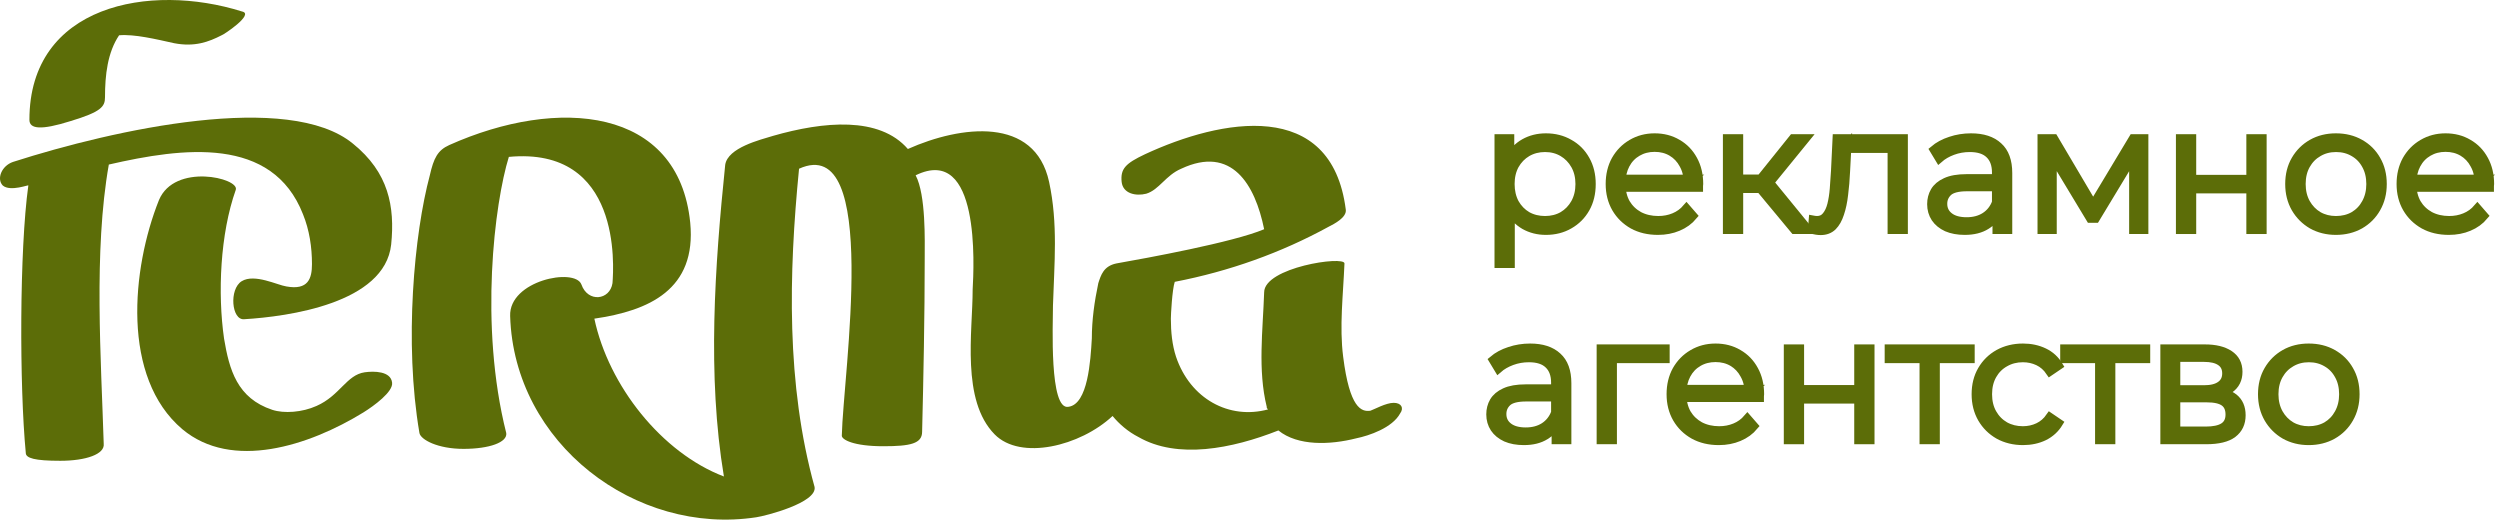 <svg width="255" height="53" viewBox="0 0 255 53" fill="none" xmlns="http://www.w3.org/2000/svg">
<path d="M142.157 41.089C141.364 41.089 140.175 41.76 139.779 41.894C138.854 42.028 137.664 41.626 137.003 36.394C136.607 33.308 137.003 30.088 137.136 26.869C137.136 26.064 128.943 27.271 128.943 29.82C128.811 33.711 128.282 37.735 129.207 41.492C129.207 41.626 129.207 41.626 129.339 41.76C125.375 42.833 121.41 40.687 119.957 36.394C119.56 35.186 119.428 33.845 119.428 32.503C119.428 32.101 119.56 29.552 119.825 28.747C125.375 27.674 130.661 25.795 135.55 23.112C136.078 22.844 137.4 22.173 137.268 21.368C135.814 9.965 124.582 12.111 116.785 15.734C114.803 16.673 114.275 17.209 114.407 18.551C114.539 19.758 115.86 20.027 116.918 19.758C118.239 19.356 118.9 17.88 120.485 17.209C125.639 14.795 128.018 18.819 128.943 23.381C125.771 24.722 116.918 26.332 113.878 26.869C112.557 27.137 112.292 28.076 112.028 28.881C111.632 30.759 111.367 32.637 111.367 34.516C111.235 36.796 110.971 41.223 108.989 41.492C107.007 41.894 107.403 33.04 107.403 31.162C107.535 26.869 107.932 22.844 107.007 18.551C105.553 11.843 98.021 12.782 92.603 15.197C89.696 11.843 84.013 12.38 78.86 13.855C77.538 14.258 74.235 15.063 73.971 16.807C72.913 27.137 72.121 38.272 73.838 48.602C67.496 46.187 62.078 39.345 60.624 32.503C66.174 31.698 71.063 29.552 70.403 22.71C69.213 10.904 56.924 9.831 45.824 14.795C44.634 15.331 44.238 16.136 43.842 17.88C42.256 23.783 41.199 34.918 42.784 44.175C42.917 44.845 44.634 45.785 47.277 45.785C49.92 45.785 51.77 45.114 51.638 44.175C48.863 33.174 50.449 20.697 51.902 16.002C63.399 14.929 62.606 27.137 62.474 28.881C62.21 30.625 59.963 30.893 59.303 29.015C58.642 27.271 51.902 28.613 52.035 32.235C52.431 45.248 64.853 54.639 77.142 52.761C78.067 52.627 83.353 51.285 83.088 49.675C80.181 39.211 80.446 27.942 81.503 17.209C89.828 13.453 85.996 38.138 85.864 44.443C85.864 44.845 87.053 45.516 90.092 45.516C92.867 45.516 94.056 45.248 94.056 44.041C94.189 38.674 94.321 32.235 94.321 26.332C94.321 24.588 94.453 19.892 93.396 17.88C100.003 14.66 99.342 27.137 99.21 29.552C99.21 33.845 98.021 40.821 101.457 44.309C104.099 46.992 110.178 45.516 113.482 42.431C114.142 43.236 115.067 44.041 116.125 44.577C120.089 46.858 125.639 45.785 130.396 43.906C132.378 45.516 135.682 45.382 138.325 44.711C139.646 44.443 142.025 43.638 142.818 42.162C143.214 41.626 142.95 41.089 142.157 41.089Z" fill="#5C6D08"/>
<path d="M39.994 39.029C39.861 37.841 38.134 37.841 37.203 37.973C35.343 38.237 34.679 40.349 32.288 41.405C30.826 42.065 28.966 42.197 27.77 41.801C24.183 40.613 23.386 37.709 22.854 34.54C22.19 29.92 22.456 23.847 24.05 19.358C24.448 18.17 17.805 16.586 16.211 20.414C13.421 27.411 12.358 38.501 18.602 43.782C23.651 48.006 31.49 45.498 37.071 42.065C38.134 41.405 40.127 39.953 39.994 39.029Z" fill="#5C6D08"/>
<path d="M7.182 12.356C10.318 11.413 10.71 10.874 10.71 9.931C10.71 7.641 10.971 5.35 12.147 3.599C13.715 3.464 15.937 4.003 17.766 4.407C19.857 4.811 21.294 4.272 22.601 3.599C22.732 3.599 25.999 1.443 24.692 1.173C15.284 -1.791 3 0.5 3 12.222C3 13.165 4.176 13.3 7.182 12.356Z" fill="#5C6D08"/>
<path d="M11.1 16.784C18.659 15.046 27.781 13.842 30.909 21.864C31.56 23.469 31.821 25.207 31.821 26.945C31.821 28.416 31.43 29.619 29.214 29.218C28.302 29.084 25.956 27.881 24.653 28.683C23.35 29.485 23.611 32.694 24.914 32.56C29.345 32.293 39.249 30.956 39.9 24.939C40.291 21.062 39.64 17.586 35.991 14.645C29.475 9.297 11.752 13.174 1.326 16.516C0.154 16.917 -0.368 18.254 0.284 18.923C1.066 19.591 3.021 18.789 2.89 18.923C1.978 25.474 1.978 39.379 2.63 46.198C2.63 46.733 3.542 47 6.148 47C8.754 47 10.709 46.331 10.579 45.262C10.318 36.705 9.536 25.608 11.1 16.784Z" fill="#5C6D08"/>
<mask id="path-5-outside-1_3_262" maskUnits="userSpaceOnUse" x="151" y="13" width="104" height="33" fill="black">
<rect fill="white" x="151" y="13" width="104" height="33"/>
<path d="M157.682 23.559C156.872 23.559 156.14 23.374 155.484 23.005C154.829 22.624 154.305 22.082 153.912 21.379C153.531 20.665 153.34 19.795 153.34 18.771C153.34 17.746 153.531 16.883 153.912 16.18C154.293 15.465 154.811 14.923 155.467 14.554C156.122 14.185 156.86 14 157.682 14C158.576 14 159.374 14.203 160.077 14.607C160.792 15.001 161.351 15.56 161.756 16.287C162.162 17.002 162.364 17.83 162.364 18.771C162.364 19.724 162.162 20.557 161.756 21.272C161.351 21.987 160.792 22.547 160.077 22.952C159.374 23.357 158.576 23.559 157.682 23.559ZM152.84 26.936V14.089H154.055V16.912L153.93 18.788L154.109 20.682V26.936H152.84ZM157.593 22.433C158.26 22.433 158.856 22.285 159.38 21.987C159.904 21.677 160.321 21.248 160.631 20.7C160.94 20.14 161.095 19.497 161.095 18.771C161.095 18.044 160.94 17.407 160.631 16.859C160.321 16.311 159.904 15.882 159.38 15.572C158.856 15.263 158.26 15.108 157.593 15.108C156.926 15.108 156.324 15.263 155.788 15.572C155.264 15.882 154.847 16.311 154.537 16.859C154.24 17.407 154.091 18.044 154.091 18.771C154.091 19.497 154.24 20.14 154.537 20.7C154.847 21.248 155.264 21.677 155.788 21.987C156.324 22.285 156.926 22.433 157.593 22.433Z"/>
<path d="M169.11 23.559C168.134 23.559 167.276 23.357 166.537 22.952C165.799 22.535 165.221 21.969 164.804 21.254C164.387 20.528 164.179 19.7 164.179 18.771C164.179 17.841 164.375 17.02 164.768 16.305C165.173 15.59 165.721 15.03 166.412 14.625C167.115 14.209 167.901 14 168.771 14C169.652 14 170.433 14.203 171.112 14.607C171.803 15.001 172.345 15.56 172.738 16.287C173.131 17.002 173.328 17.83 173.328 18.771C173.328 18.83 173.322 18.896 173.31 18.967C173.31 19.027 173.31 19.092 173.31 19.164H165.144V18.217H172.631L172.13 18.592C172.13 17.913 171.981 17.311 171.684 16.787C171.398 16.251 171.005 15.834 170.504 15.537C170.004 15.239 169.426 15.09 168.771 15.09C168.128 15.09 167.55 15.239 167.038 15.537C166.525 15.834 166.126 16.251 165.84 16.787C165.555 17.323 165.412 17.937 165.412 18.628V18.824C165.412 19.539 165.566 20.17 165.876 20.718C166.198 21.254 166.639 21.677 167.198 21.987C167.77 22.285 168.42 22.433 169.146 22.433C169.718 22.433 170.248 22.332 170.737 22.13C171.237 21.927 171.666 21.617 172.023 21.201L172.738 22.023C172.321 22.523 171.797 22.904 171.165 23.166C170.546 23.428 169.861 23.559 169.11 23.559Z"/>
<path d="M183.015 23.47L179.156 18.824L180.21 18.199L184.516 23.47H183.015ZM176.136 23.47V14.089H177.405V23.47H176.136ZM177.011 19.289V18.199H180.031V19.289H177.011ZM180.317 18.913L179.138 18.735L182.873 14.089H184.248L180.317 18.913Z"/>
<path d="M184.803 23.452L184.893 22.362C184.976 22.374 185.054 22.392 185.125 22.416C185.208 22.427 185.28 22.433 185.339 22.433C185.721 22.433 186.024 22.291 186.251 22.005C186.489 21.719 186.668 21.338 186.787 20.861C186.906 20.385 186.989 19.849 187.037 19.253C187.085 18.645 187.126 18.038 187.162 17.43L187.323 14.089H194.202V23.47H192.934V14.822L193.255 15.197H188.145L188.449 14.804L188.306 17.52C188.27 18.33 188.204 19.104 188.109 19.843C188.026 20.581 187.889 21.23 187.698 21.79C187.519 22.35 187.269 22.791 186.948 23.112C186.626 23.422 186.215 23.577 185.715 23.577C185.572 23.577 185.423 23.565 185.268 23.541C185.125 23.517 184.97 23.488 184.803 23.452Z"/>
<path d="M203.634 23.47V21.397L203.581 21.058V17.591C203.581 16.793 203.354 16.18 202.902 15.751C202.461 15.322 201.8 15.108 200.918 15.108C200.311 15.108 199.733 15.209 199.185 15.412C198.637 15.614 198.172 15.882 197.791 16.216L197.219 15.269C197.696 14.864 198.268 14.554 198.935 14.339C199.602 14.113 200.305 14 201.043 14C202.259 14 203.194 14.304 203.849 14.911C204.516 15.507 204.85 16.418 204.85 17.645V23.47H203.634ZM200.4 23.559C199.697 23.559 199.084 23.446 198.56 23.22C198.047 22.981 197.654 22.66 197.38 22.255C197.106 21.838 196.969 21.361 196.969 20.825C196.969 20.337 197.082 19.896 197.309 19.503C197.547 19.098 197.928 18.777 198.452 18.538C198.988 18.288 199.703 18.163 200.597 18.163H203.831V19.11H200.632C199.727 19.11 199.096 19.271 198.738 19.593C198.393 19.914 198.22 20.313 198.22 20.79C198.22 21.326 198.429 21.755 198.846 22.076C199.262 22.398 199.846 22.558 200.597 22.558C201.311 22.558 201.925 22.398 202.437 22.076C202.961 21.743 203.343 21.266 203.581 20.647L203.867 21.522C203.628 22.142 203.212 22.636 202.616 23.005C202.032 23.374 201.294 23.559 200.4 23.559Z"/>
<path d="M208.227 23.47V14.089H209.513L213.766 21.29H213.23L217.555 14.089H218.734V23.47H217.572V15.537L217.805 15.644L213.766 22.326H213.194L209.12 15.572L209.388 15.519V23.47H208.227Z"/>
<path d="M222.344 23.47V14.089H223.613V18.235H229.528V14.089H230.796V23.47H229.528V19.325H223.613V23.47H222.344Z"/>
<path d="M238.262 23.559C237.357 23.559 236.541 23.357 235.814 22.952C235.099 22.535 234.533 21.969 234.116 21.254C233.699 20.528 233.491 19.7 233.491 18.771C233.491 17.83 233.699 17.002 234.116 16.287C234.533 15.572 235.099 15.012 235.814 14.607C236.529 14.203 237.345 14 238.262 14C239.191 14 240.013 14.203 240.728 14.607C241.455 15.012 242.02 15.572 242.425 16.287C242.842 17.002 243.051 17.83 243.051 18.771C243.051 19.7 242.842 20.528 242.425 21.254C242.02 21.969 241.455 22.535 240.728 22.952C240.001 23.357 239.179 23.559 238.262 23.559ZM238.262 22.433C238.941 22.433 239.543 22.285 240.067 21.987C240.591 21.677 241.002 21.248 241.3 20.7C241.609 20.14 241.764 19.497 241.764 18.771C241.764 18.032 241.609 17.389 241.3 16.841C241.002 16.293 240.591 15.87 240.067 15.572C239.543 15.263 238.947 15.108 238.28 15.108C237.613 15.108 237.017 15.263 236.493 15.572C235.969 15.87 235.552 16.293 235.242 16.841C234.932 17.389 234.778 18.032 234.778 18.771C234.778 19.497 234.932 20.14 235.242 20.7C235.552 21.248 235.969 21.677 236.493 21.987C237.017 22.285 237.607 22.433 238.262 22.433Z"/>
<path d="M249.783 23.559C248.806 23.559 247.948 23.357 247.21 22.952C246.471 22.535 245.893 21.969 245.476 21.254C245.06 20.528 244.851 19.7 244.851 18.771C244.851 17.841 245.048 17.02 245.441 16.305C245.846 15.59 246.394 15.03 247.085 14.625C247.788 14.209 248.574 14 249.443 14C250.325 14 251.105 14.203 251.784 14.607C252.475 15.001 253.017 15.56 253.41 16.287C253.803 17.002 254 17.83 254 18.771C254 18.83 253.994 18.896 253.982 18.967C253.982 19.027 253.982 19.092 253.982 19.164H245.816V18.217H253.303L252.803 18.592C252.803 17.913 252.654 17.311 252.356 16.787C252.07 16.251 251.677 15.834 251.177 15.537C250.676 15.239 250.099 15.09 249.443 15.09C248.8 15.09 248.222 15.239 247.71 15.537C247.198 15.834 246.799 16.251 246.513 16.787C246.227 17.323 246.084 17.937 246.084 18.628V18.824C246.084 19.539 246.239 20.17 246.549 20.718C246.87 21.254 247.311 21.677 247.871 21.987C248.443 22.285 249.092 22.433 249.819 22.433C250.39 22.433 250.921 22.332 251.409 22.13C251.909 21.927 252.338 21.617 252.696 21.201L253.41 22.023C252.993 22.523 252.469 22.904 251.838 23.166C251.218 23.428 250.533 23.559 249.783 23.559Z"/>
<path d="M158.665 44.911V42.838L158.612 42.499V39.032C158.612 38.234 158.385 37.621 157.933 37.192C157.492 36.763 156.831 36.549 155.949 36.549C155.342 36.549 154.764 36.65 154.216 36.852C153.668 37.055 153.203 37.323 152.822 37.657L152.25 36.709C152.727 36.304 153.298 35.995 153.966 35.78C154.633 35.554 155.336 35.441 156.074 35.441C157.289 35.441 158.224 35.745 158.88 36.352C159.547 36.948 159.88 37.859 159.88 39.086V44.911H158.665ZM155.431 45C154.728 45 154.115 44.887 153.59 44.66C153.078 44.422 152.685 44.101 152.411 43.696C152.137 43.279 152 42.802 152 42.266C152 41.778 152.113 41.337 152.34 40.944C152.578 40.539 152.959 40.218 153.483 39.979C154.019 39.729 154.734 39.604 155.627 39.604H158.862V40.551H155.663C154.758 40.551 154.126 40.712 153.769 41.033C153.424 41.355 153.251 41.754 153.251 42.23C153.251 42.767 153.459 43.195 153.876 43.517C154.293 43.839 154.877 43.999 155.627 43.999C156.342 43.999 156.956 43.839 157.468 43.517C157.992 43.184 158.373 42.707 158.612 42.088L158.897 42.963C158.659 43.583 158.242 44.077 157.647 44.446C157.063 44.815 156.324 45 155.431 45Z"/>
<path d="M163.258 44.911V35.53H169.905V36.638H164.205L164.526 36.316V44.911H163.258Z"/>
<path d="M175.323 45C174.346 45 173.488 44.797 172.75 44.392C172.011 43.976 171.433 43.41 171.016 42.695C170.599 41.968 170.391 41.141 170.391 40.212C170.391 39.282 170.587 38.461 170.981 37.746C171.386 37.031 171.934 36.471 172.625 36.066C173.327 35.649 174.114 35.441 174.983 35.441C175.865 35.441 176.645 35.643 177.324 36.048C178.015 36.441 178.557 37.001 178.95 37.728C179.343 38.443 179.54 39.27 179.54 40.212C179.54 40.271 179.534 40.337 179.522 40.408C179.522 40.468 179.522 40.533 179.522 40.605H171.356V39.658H178.843L178.343 40.033C178.343 39.354 178.194 38.752 177.896 38.228C177.61 37.692 177.217 37.275 176.717 36.977C176.216 36.68 175.638 36.531 174.983 36.531C174.34 36.531 173.762 36.68 173.25 36.977C172.738 37.275 172.339 37.692 172.053 38.228C171.767 38.764 171.624 39.378 171.624 40.069V40.265C171.624 40.98 171.779 41.611 172.088 42.159C172.41 42.695 172.851 43.118 173.411 43.428C173.983 43.725 174.632 43.874 175.358 43.874C175.93 43.874 176.46 43.773 176.949 43.571C177.449 43.368 177.878 43.058 178.235 42.642L178.95 43.463C178.533 43.964 178.009 44.345 177.378 44.607C176.758 44.869 176.073 45 175.323 45Z"/>
<path d="M182.348 44.911V35.53H183.617V39.675H189.532V35.53H190.8V44.911H189.532V40.765H183.617V44.911H182.348Z"/>
<path d="M196.193 44.911V36.299L196.515 36.638H192.637V35.53H201.018V36.638H197.14L197.462 36.299V44.911H196.193Z"/>
<path d="M206.347 45C205.418 45 204.584 44.797 203.845 44.392C203.119 43.976 202.547 43.41 202.13 42.695C201.713 41.968 201.505 41.141 201.505 40.212C201.505 39.27 201.713 38.443 202.13 37.728C202.547 37.013 203.119 36.453 203.845 36.048C204.584 35.643 205.418 35.441 206.347 35.441C207.145 35.441 207.866 35.596 208.509 35.906C209.153 36.215 209.659 36.68 210.028 37.299L209.081 37.942C208.759 37.466 208.36 37.114 207.884 36.888C207.407 36.662 206.889 36.549 206.329 36.549C205.662 36.549 205.061 36.704 204.525 37.013C203.988 37.311 203.566 37.734 203.256 38.282C202.946 38.83 202.791 39.473 202.791 40.212C202.791 40.95 202.946 41.593 203.256 42.141C203.566 42.689 203.988 43.118 204.525 43.428C205.061 43.725 205.662 43.874 206.329 43.874C206.889 43.874 207.407 43.761 207.884 43.535C208.36 43.309 208.759 42.963 209.081 42.499L210.028 43.142C209.659 43.749 209.153 44.214 208.509 44.535C207.866 44.845 207.145 45 206.347 45Z"/>
<path d="M214.097 44.911V36.299L214.419 36.638H210.541V35.53H218.922V36.638H215.044L215.366 36.299V44.911H214.097Z"/>
<path d="M220.756 44.911V35.53H224.902C225.962 35.53 226.796 35.733 227.403 36.138C228.023 36.543 228.333 37.138 228.333 37.925C228.333 38.687 228.041 39.276 227.457 39.693C226.873 40.098 226.105 40.301 225.152 40.301L225.402 39.926C226.522 39.926 227.344 40.134 227.868 40.551C228.392 40.968 228.654 41.569 228.654 42.356C228.654 43.166 228.356 43.797 227.761 44.25C227.177 44.69 226.266 44.911 225.027 44.911H220.756ZM221.989 43.91H224.973C225.771 43.91 226.373 43.785 226.778 43.535C227.195 43.273 227.403 42.856 227.403 42.284C227.403 41.712 227.219 41.295 226.85 41.033C226.48 40.771 225.897 40.64 225.098 40.64H221.989V43.91ZM221.989 39.693H224.812C225.539 39.693 226.093 39.556 226.474 39.282C226.867 39.008 227.064 38.609 227.064 38.085C227.064 37.561 226.867 37.168 226.474 36.906C226.093 36.644 225.539 36.513 224.812 36.513H221.989V39.693Z"/>
<path d="M235.487 45C234.582 45 233.766 44.797 233.039 44.392C232.325 43.976 231.759 43.41 231.342 42.695C230.925 41.968 230.716 41.141 230.716 40.212C230.716 39.27 230.925 38.443 231.342 37.728C231.759 37.013 232.325 36.453 233.039 36.048C233.754 35.643 234.57 35.441 235.487 35.441C236.417 35.441 237.239 35.643 237.953 36.048C238.68 36.453 239.246 37.013 239.651 37.728C240.068 38.443 240.276 39.27 240.276 40.212C240.276 41.141 240.068 41.968 239.651 42.695C239.246 43.41 238.68 43.976 237.953 44.392C237.227 44.797 236.405 45 235.487 45ZM235.487 43.874C236.166 43.874 236.768 43.725 237.292 43.428C237.816 43.118 238.227 42.689 238.525 42.141C238.835 41.581 238.99 40.938 238.99 40.212C238.99 39.473 238.835 38.83 238.525 38.282C238.227 37.734 237.816 37.311 237.292 37.013C236.768 36.704 236.172 36.549 235.505 36.549C234.838 36.549 234.243 36.704 233.718 37.013C233.194 37.311 232.777 37.734 232.468 38.282C232.158 38.83 232.003 39.473 232.003 40.212C232.003 40.938 232.158 41.581 232.468 42.141C232.777 42.689 233.194 43.118 233.718 43.428C234.243 43.725 234.832 43.874 235.487 43.874Z"/>
</mask>
<path d="M157.682 23.559C156.872 23.559 156.14 23.374 155.484 23.005C154.829 22.624 154.305 22.082 153.912 21.379C153.531 20.665 153.34 19.795 153.34 18.771C153.34 17.746 153.531 16.883 153.912 16.18C154.293 15.465 154.811 14.923 155.467 14.554C156.122 14.185 156.86 14 157.682 14C158.576 14 159.374 14.203 160.077 14.607C160.792 15.001 161.351 15.56 161.756 16.287C162.162 17.002 162.364 17.83 162.364 18.771C162.364 19.724 162.162 20.557 161.756 21.272C161.351 21.987 160.792 22.547 160.077 22.952C159.374 23.357 158.576 23.559 157.682 23.559ZM152.84 26.936V14.089H154.055V16.912L153.93 18.788L154.109 20.682V26.936H152.84ZM157.593 22.433C158.26 22.433 158.856 22.285 159.38 21.987C159.904 21.677 160.321 21.248 160.631 20.7C160.94 20.14 161.095 19.497 161.095 18.771C161.095 18.044 160.94 17.407 160.631 16.859C160.321 16.311 159.904 15.882 159.38 15.572C158.856 15.263 158.26 15.108 157.593 15.108C156.926 15.108 156.324 15.263 155.788 15.572C155.264 15.882 154.847 16.311 154.537 16.859C154.24 17.407 154.091 18.044 154.091 18.771C154.091 19.497 154.24 20.14 154.537 20.7C154.847 21.248 155.264 21.677 155.788 21.987C156.324 22.285 156.926 22.433 157.593 22.433Z" fill="#5C6D08"/>
<path d="M169.11 23.559C168.134 23.559 167.276 23.357 166.537 22.952C165.799 22.535 165.221 21.969 164.804 21.254C164.387 20.528 164.179 19.7 164.179 18.771C164.179 17.841 164.375 17.02 164.768 16.305C165.173 15.59 165.721 15.03 166.412 14.625C167.115 14.209 167.901 14 168.771 14C169.652 14 170.433 14.203 171.112 14.607C171.803 15.001 172.345 15.56 172.738 16.287C173.131 17.002 173.328 17.83 173.328 18.771C173.328 18.83 173.322 18.896 173.31 18.967C173.31 19.027 173.31 19.092 173.31 19.164H165.144V18.217H172.631L172.13 18.592C172.13 17.913 171.981 17.311 171.684 16.787C171.398 16.251 171.005 15.834 170.504 15.537C170.004 15.239 169.426 15.09 168.771 15.09C168.128 15.09 167.55 15.239 167.038 15.537C166.525 15.834 166.126 16.251 165.84 16.787C165.555 17.323 165.412 17.937 165.412 18.628V18.824C165.412 19.539 165.566 20.17 165.876 20.718C166.198 21.254 166.639 21.677 167.198 21.987C167.77 22.285 168.42 22.433 169.146 22.433C169.718 22.433 170.248 22.332 170.737 22.13C171.237 21.927 171.666 21.617 172.023 21.201L172.738 22.023C172.321 22.523 171.797 22.904 171.165 23.166C170.546 23.428 169.861 23.559 169.11 23.559Z" fill="#5C6D08"/>
<path d="M183.015 23.47L179.156 18.824L180.21 18.199L184.516 23.47H183.015ZM176.136 23.47V14.089H177.405V23.47H176.136ZM177.011 19.289V18.199H180.031V19.289H177.011ZM180.317 18.913L179.138 18.735L182.873 14.089H184.248L180.317 18.913Z" fill="#5C6D08"/>
<path d="M184.803 23.452L184.893 22.362C184.976 22.374 185.054 22.392 185.125 22.416C185.208 22.427 185.28 22.433 185.339 22.433C185.721 22.433 186.024 22.291 186.251 22.005C186.489 21.719 186.668 21.338 186.787 20.861C186.906 20.385 186.989 19.849 187.037 19.253C187.085 18.645 187.126 18.038 187.162 17.43L187.323 14.089H194.202V23.47H192.934V14.822L193.255 15.197H188.145L188.449 14.804L188.306 17.52C188.27 18.33 188.204 19.104 188.109 19.843C188.026 20.581 187.889 21.23 187.698 21.79C187.519 22.35 187.269 22.791 186.948 23.112C186.626 23.422 186.215 23.577 185.715 23.577C185.572 23.577 185.423 23.565 185.268 23.541C185.125 23.517 184.97 23.488 184.803 23.452Z" fill="#5C6D08"/>
<path d="M203.634 23.47V21.397L203.581 21.058V17.591C203.581 16.793 203.354 16.18 202.902 15.751C202.461 15.322 201.8 15.108 200.918 15.108C200.311 15.108 199.733 15.209 199.185 15.412C198.637 15.614 198.172 15.882 197.791 16.216L197.219 15.269C197.696 14.864 198.268 14.554 198.935 14.339C199.602 14.113 200.305 14 201.043 14C202.259 14 203.194 14.304 203.849 14.911C204.516 15.507 204.85 16.418 204.85 17.645V23.47H203.634ZM200.4 23.559C199.697 23.559 199.084 23.446 198.56 23.22C198.047 22.981 197.654 22.66 197.38 22.255C197.106 21.838 196.969 21.361 196.969 20.825C196.969 20.337 197.082 19.896 197.309 19.503C197.547 19.098 197.928 18.777 198.452 18.538C198.988 18.288 199.703 18.163 200.597 18.163H203.831V19.11H200.632C199.727 19.11 199.096 19.271 198.738 19.593C198.393 19.914 198.22 20.313 198.22 20.79C198.22 21.326 198.429 21.755 198.846 22.076C199.262 22.398 199.846 22.558 200.597 22.558C201.311 22.558 201.925 22.398 202.437 22.076C202.961 21.743 203.343 21.266 203.581 20.647L203.867 21.522C203.628 22.142 203.212 22.636 202.616 23.005C202.032 23.374 201.294 23.559 200.4 23.559Z" fill="#5C6D08"/>
<path d="M208.227 23.47V14.089H209.513L213.766 21.29H213.23L217.555 14.089H218.734V23.47H217.572V15.537L217.805 15.644L213.766 22.326H213.194L209.12 15.572L209.388 15.519V23.47H208.227Z" fill="#5C6D08"/>
<path d="M222.344 23.47V14.089H223.613V18.235H229.528V14.089H230.796V23.47H229.528V19.325H223.613V23.47H222.344Z" fill="#5C6D08"/>
<path d="M238.262 23.559C237.357 23.559 236.541 23.357 235.814 22.952C235.099 22.535 234.533 21.969 234.116 21.254C233.699 20.528 233.491 19.7 233.491 18.771C233.491 17.83 233.699 17.002 234.116 16.287C234.533 15.572 235.099 15.012 235.814 14.607C236.529 14.203 237.345 14 238.262 14C239.191 14 240.013 14.203 240.728 14.607C241.455 15.012 242.02 15.572 242.425 16.287C242.842 17.002 243.051 17.83 243.051 18.771C243.051 19.7 242.842 20.528 242.425 21.254C242.02 21.969 241.455 22.535 240.728 22.952C240.001 23.357 239.179 23.559 238.262 23.559ZM238.262 22.433C238.941 22.433 239.543 22.285 240.067 21.987C240.591 21.677 241.002 21.248 241.3 20.7C241.609 20.14 241.764 19.497 241.764 18.771C241.764 18.032 241.609 17.389 241.3 16.841C241.002 16.293 240.591 15.87 240.067 15.572C239.543 15.263 238.947 15.108 238.28 15.108C237.613 15.108 237.017 15.263 236.493 15.572C235.969 15.87 235.552 16.293 235.242 16.841C234.932 17.389 234.778 18.032 234.778 18.771C234.778 19.497 234.932 20.14 235.242 20.7C235.552 21.248 235.969 21.677 236.493 21.987C237.017 22.285 237.607 22.433 238.262 22.433Z" fill="#5C6D08"/>
<path d="M249.783 23.559C248.806 23.559 247.948 23.357 247.21 22.952C246.471 22.535 245.893 21.969 245.476 21.254C245.06 20.528 244.851 19.7 244.851 18.771C244.851 17.841 245.048 17.02 245.441 16.305C245.846 15.59 246.394 15.03 247.085 14.625C247.788 14.209 248.574 14 249.443 14C250.325 14 251.105 14.203 251.784 14.607C252.475 15.001 253.017 15.56 253.41 16.287C253.803 17.002 254 17.83 254 18.771C254 18.83 253.994 18.896 253.982 18.967C253.982 19.027 253.982 19.092 253.982 19.164H245.816V18.217H253.303L252.803 18.592C252.803 17.913 252.654 17.311 252.356 16.787C252.07 16.251 251.677 15.834 251.177 15.537C250.676 15.239 250.099 15.09 249.443 15.09C248.8 15.09 248.222 15.239 247.71 15.537C247.198 15.834 246.799 16.251 246.513 16.787C246.227 17.323 246.084 17.937 246.084 18.628V18.824C246.084 19.539 246.239 20.17 246.549 20.718C246.87 21.254 247.311 21.677 247.871 21.987C248.443 22.285 249.092 22.433 249.819 22.433C250.39 22.433 250.921 22.332 251.409 22.13C251.909 21.927 252.338 21.617 252.696 21.201L253.41 22.023C252.993 22.523 252.469 22.904 251.838 23.166C251.218 23.428 250.533 23.559 249.783 23.559Z" fill="#5C6D08"/>
<path d="M158.665 44.911V42.838L158.612 42.499V39.032C158.612 38.234 158.385 37.621 157.933 37.192C157.492 36.763 156.831 36.549 155.949 36.549C155.342 36.549 154.764 36.65 154.216 36.852C153.668 37.055 153.203 37.323 152.822 37.657L152.25 36.709C152.727 36.304 153.298 35.995 153.966 35.78C154.633 35.554 155.336 35.441 156.074 35.441C157.289 35.441 158.224 35.745 158.88 36.352C159.547 36.948 159.88 37.859 159.88 39.086V44.911H158.665ZM155.431 45C154.728 45 154.115 44.887 153.59 44.66C153.078 44.422 152.685 44.101 152.411 43.696C152.137 43.279 152 42.802 152 42.266C152 41.778 152.113 41.337 152.34 40.944C152.578 40.539 152.959 40.218 153.483 39.979C154.019 39.729 154.734 39.604 155.627 39.604H158.862V40.551H155.663C154.758 40.551 154.126 40.712 153.769 41.033C153.424 41.355 153.251 41.754 153.251 42.23C153.251 42.767 153.459 43.195 153.876 43.517C154.293 43.839 154.877 43.999 155.627 43.999C156.342 43.999 156.956 43.839 157.468 43.517C157.992 43.184 158.373 42.707 158.612 42.088L158.897 42.963C158.659 43.583 158.242 44.077 157.647 44.446C157.063 44.815 156.324 45 155.431 45Z" fill="#5C6D08"/>
<path d="M163.258 44.911V35.53H169.905V36.638H164.205L164.526 36.316V44.911H163.258Z" fill="#5C6D08"/>
<path d="M175.323 45C174.346 45 173.488 44.797 172.75 44.392C172.011 43.976 171.433 43.41 171.016 42.695C170.599 41.968 170.391 41.141 170.391 40.212C170.391 39.282 170.587 38.461 170.981 37.746C171.386 37.031 171.934 36.471 172.625 36.066C173.327 35.649 174.114 35.441 174.983 35.441C175.865 35.441 176.645 35.643 177.324 36.048C178.015 36.441 178.557 37.001 178.95 37.728C179.343 38.443 179.54 39.27 179.54 40.212C179.54 40.271 179.534 40.337 179.522 40.408C179.522 40.468 179.522 40.533 179.522 40.605H171.356V39.658H178.843L178.343 40.033C178.343 39.354 178.194 38.752 177.896 38.228C177.61 37.692 177.217 37.275 176.717 36.977C176.216 36.68 175.638 36.531 174.983 36.531C174.34 36.531 173.762 36.68 173.25 36.977C172.738 37.275 172.339 37.692 172.053 38.228C171.767 38.764 171.624 39.378 171.624 40.069V40.265C171.624 40.98 171.779 41.611 172.088 42.159C172.41 42.695 172.851 43.118 173.411 43.428C173.983 43.725 174.632 43.874 175.358 43.874C175.93 43.874 176.46 43.773 176.949 43.571C177.449 43.368 177.878 43.058 178.235 42.642L178.95 43.463C178.533 43.964 178.009 44.345 177.378 44.607C176.758 44.869 176.073 45 175.323 45Z" fill="#5C6D08"/>
<path d="M182.348 44.911V35.53H183.617V39.675H189.532V35.53H190.8V44.911H189.532V40.765H183.617V44.911H182.348Z" fill="#5C6D08"/>
<path d="M196.193 44.911V36.299L196.515 36.638H192.637V35.53H201.018V36.638H197.14L197.462 36.299V44.911H196.193Z" fill="#5C6D08"/>
<path d="M206.347 45C205.418 45 204.584 44.797 203.845 44.392C203.119 43.976 202.547 43.41 202.13 42.695C201.713 41.968 201.505 41.141 201.505 40.212C201.505 39.27 201.713 38.443 202.13 37.728C202.547 37.013 203.119 36.453 203.845 36.048C204.584 35.643 205.418 35.441 206.347 35.441C207.145 35.441 207.866 35.596 208.509 35.906C209.153 36.215 209.659 36.68 210.028 37.299L209.081 37.942C208.759 37.466 208.36 37.114 207.884 36.888C207.407 36.662 206.889 36.549 206.329 36.549C205.662 36.549 205.061 36.704 204.525 37.013C203.988 37.311 203.566 37.734 203.256 38.282C202.946 38.83 202.791 39.473 202.791 40.212C202.791 40.95 202.946 41.593 203.256 42.141C203.566 42.689 203.988 43.118 204.525 43.428C205.061 43.725 205.662 43.874 206.329 43.874C206.889 43.874 207.407 43.761 207.884 43.535C208.36 43.309 208.759 42.963 209.081 42.499L210.028 43.142C209.659 43.749 209.153 44.214 208.509 44.535C207.866 44.845 207.145 45 206.347 45Z" fill="#5C6D08"/>
<path d="M214.097 44.911V36.299L214.419 36.638H210.541V35.53H218.922V36.638H215.044L215.366 36.299V44.911H214.097Z" fill="#5C6D08"/>
<path d="M220.756 44.911V35.53H224.902C225.962 35.53 226.796 35.733 227.403 36.138C228.023 36.543 228.333 37.138 228.333 37.925C228.333 38.687 228.041 39.276 227.457 39.693C226.873 40.098 226.105 40.301 225.152 40.301L225.402 39.926C226.522 39.926 227.344 40.134 227.868 40.551C228.392 40.968 228.654 41.569 228.654 42.356C228.654 43.166 228.356 43.797 227.761 44.25C227.177 44.69 226.266 44.911 225.027 44.911H220.756ZM221.989 43.91H224.973C225.771 43.91 226.373 43.785 226.778 43.535C227.195 43.273 227.403 42.856 227.403 42.284C227.403 41.712 227.219 41.295 226.85 41.033C226.48 40.771 225.897 40.64 225.098 40.64H221.989V43.91ZM221.989 39.693H224.812C225.539 39.693 226.093 39.556 226.474 39.282C226.867 39.008 227.064 38.609 227.064 38.085C227.064 37.561 226.867 37.168 226.474 36.906C226.093 36.644 225.539 36.513 224.812 36.513H221.989V39.693Z" fill="#5C6D08"/>
<path d="M235.487 45C234.582 45 233.766 44.797 233.039 44.392C232.325 43.976 231.759 43.41 231.342 42.695C230.925 41.968 230.716 41.141 230.716 40.212C230.716 39.27 230.925 38.443 231.342 37.728C231.759 37.013 232.325 36.453 233.039 36.048C233.754 35.643 234.57 35.441 235.487 35.441C236.417 35.441 237.239 35.643 237.953 36.048C238.68 36.453 239.246 37.013 239.651 37.728C240.068 38.443 240.276 39.27 240.276 40.212C240.276 41.141 240.068 41.968 239.651 42.695C239.246 43.41 238.68 43.976 237.953 44.392C237.227 44.797 236.405 45 235.487 45ZM235.487 43.874C236.166 43.874 236.768 43.725 237.292 43.428C237.816 43.118 238.227 42.689 238.525 42.141C238.835 41.581 238.99 40.938 238.99 40.212C238.99 39.473 238.835 38.83 238.525 38.282C238.227 37.734 237.816 37.311 237.292 37.013C236.768 36.704 236.172 36.549 235.505 36.549C234.838 36.549 234.243 36.704 233.718 37.013C233.194 37.311 232.777 37.734 232.468 38.282C232.158 38.83 232.003 39.473 232.003 40.212C232.003 40.938 232.158 41.581 232.468 42.141C232.777 42.689 233.194 43.118 233.718 43.428C234.243 43.725 234.832 43.874 235.487 43.874Z" fill="#5C6D08"/>
<path d="M157.682 23.559C156.872 23.559 156.14 23.374 155.484 23.005C154.829 22.624 154.305 22.082 153.912 21.379C153.531 20.665 153.34 19.795 153.34 18.771C153.34 17.746 153.531 16.883 153.912 16.18C154.293 15.465 154.811 14.923 155.467 14.554C156.122 14.185 156.86 14 157.682 14C158.576 14 159.374 14.203 160.077 14.607C160.792 15.001 161.351 15.56 161.756 16.287C162.162 17.002 162.364 17.83 162.364 18.771C162.364 19.724 162.162 20.557 161.756 21.272C161.351 21.987 160.792 22.547 160.077 22.952C159.374 23.357 158.576 23.559 157.682 23.559ZM152.84 26.936V14.089H154.055V16.912L153.93 18.788L154.109 20.682V26.936H152.84ZM157.593 22.433C158.26 22.433 158.856 22.285 159.38 21.987C159.904 21.677 160.321 21.248 160.631 20.7C160.94 20.14 161.095 19.497 161.095 18.771C161.095 18.044 160.94 17.407 160.631 16.859C160.321 16.311 159.904 15.882 159.38 15.572C158.856 15.263 158.26 15.108 157.593 15.108C156.926 15.108 156.324 15.263 155.788 15.572C155.264 15.882 154.847 16.311 154.537 16.859C154.24 17.407 154.091 18.044 154.091 18.771C154.091 19.497 154.24 20.14 154.537 20.7C154.847 21.248 155.264 21.677 155.788 21.987C156.324 22.285 156.926 22.433 157.593 22.433Z" stroke="#5C6D08" stroke-width="0.8" mask="url(#path-5-outside-1_3_262)"/>
<path d="M169.11 23.559C168.134 23.559 167.276 23.357 166.537 22.952C165.799 22.535 165.221 21.969 164.804 21.254C164.387 20.528 164.179 19.7 164.179 18.771C164.179 17.841 164.375 17.02 164.768 16.305C165.173 15.59 165.721 15.03 166.412 14.625C167.115 14.209 167.901 14 168.771 14C169.652 14 170.433 14.203 171.112 14.607C171.803 15.001 172.345 15.56 172.738 16.287C173.131 17.002 173.328 17.83 173.328 18.771C173.328 18.83 173.322 18.896 173.31 18.967C173.31 19.027 173.31 19.092 173.31 19.164H165.144V18.217H172.631L172.13 18.592C172.13 17.913 171.981 17.311 171.684 16.787C171.398 16.251 171.005 15.834 170.504 15.537C170.004 15.239 169.426 15.09 168.771 15.09C168.128 15.09 167.55 15.239 167.038 15.537C166.525 15.834 166.126 16.251 165.84 16.787C165.555 17.323 165.412 17.937 165.412 18.628V18.824C165.412 19.539 165.566 20.17 165.876 20.718C166.198 21.254 166.639 21.677 167.198 21.987C167.77 22.285 168.42 22.433 169.146 22.433C169.718 22.433 170.248 22.332 170.737 22.13C171.237 21.927 171.666 21.617 172.023 21.201L172.738 22.023C172.321 22.523 171.797 22.904 171.165 23.166C170.546 23.428 169.861 23.559 169.11 23.559Z" stroke="#5C6D08" stroke-width="0.8" mask="url(#path-5-outside-1_3_262)"/>
<path d="M183.015 23.47L179.156 18.824L180.21 18.199L184.516 23.47H183.015ZM176.136 23.47V14.089H177.405V23.47H176.136ZM177.011 19.289V18.199H180.031V19.289H177.011ZM180.317 18.913L179.138 18.735L182.873 14.089H184.248L180.317 18.913Z" stroke="#5C6D08" stroke-width="0.8" mask="url(#path-5-outside-1_3_262)"/>
<path d="M184.803 23.452L184.893 22.362C184.976 22.374 185.054 22.392 185.125 22.416C185.208 22.427 185.28 22.433 185.339 22.433C185.721 22.433 186.024 22.291 186.251 22.005C186.489 21.719 186.668 21.338 186.787 20.861C186.906 20.385 186.989 19.849 187.037 19.253C187.085 18.645 187.126 18.038 187.162 17.43L187.323 14.089H194.202V23.47H192.934V14.822L193.255 15.197H188.145L188.449 14.804L188.306 17.52C188.27 18.33 188.204 19.104 188.109 19.843C188.026 20.581 187.889 21.23 187.698 21.79C187.519 22.35 187.269 22.791 186.948 23.112C186.626 23.422 186.215 23.577 185.715 23.577C185.572 23.577 185.423 23.565 185.268 23.541C185.125 23.517 184.97 23.488 184.803 23.452Z" stroke="#5C6D08" stroke-width="0.8" mask="url(#path-5-outside-1_3_262)"/>
<path d="M203.634 23.47V21.397L203.581 21.058V17.591C203.581 16.793 203.354 16.18 202.902 15.751C202.461 15.322 201.8 15.108 200.918 15.108C200.311 15.108 199.733 15.209 199.185 15.412C198.637 15.614 198.172 15.882 197.791 16.216L197.219 15.269C197.696 14.864 198.268 14.554 198.935 14.339C199.602 14.113 200.305 14 201.043 14C202.259 14 203.194 14.304 203.849 14.911C204.516 15.507 204.85 16.418 204.85 17.645V23.47H203.634ZM200.4 23.559C199.697 23.559 199.084 23.446 198.56 23.22C198.047 22.981 197.654 22.66 197.38 22.255C197.106 21.838 196.969 21.361 196.969 20.825C196.969 20.337 197.082 19.896 197.309 19.503C197.547 19.098 197.928 18.777 198.452 18.538C198.988 18.288 199.703 18.163 200.597 18.163H203.831V19.11H200.632C199.727 19.11 199.096 19.271 198.738 19.593C198.393 19.914 198.22 20.313 198.22 20.79C198.22 21.326 198.429 21.755 198.846 22.076C199.262 22.398 199.846 22.558 200.597 22.558C201.311 22.558 201.925 22.398 202.437 22.076C202.961 21.743 203.343 21.266 203.581 20.647L203.867 21.522C203.628 22.142 203.212 22.636 202.616 23.005C202.032 23.374 201.294 23.559 200.4 23.559Z" stroke="#5C6D08" stroke-width="0.8" mask="url(#path-5-outside-1_3_262)"/>
<path d="M208.227 23.47V14.089H209.513L213.766 21.29H213.23L217.555 14.089H218.734V23.47H217.572V15.537L217.805 15.644L213.766 22.326H213.194L209.12 15.572L209.388 15.519V23.47H208.227Z" stroke="#5C6D08" stroke-width="0.8" mask="url(#path-5-outside-1_3_262)"/>
<path d="M222.344 23.47V14.089H223.613V18.235H229.528V14.089H230.796V23.47H229.528V19.325H223.613V23.47H222.344Z" stroke="#5C6D08" stroke-width="0.8" mask="url(#path-5-outside-1_3_262)"/>
<path d="M238.262 23.559C237.357 23.559 236.541 23.357 235.814 22.952C235.099 22.535 234.533 21.969 234.116 21.254C233.699 20.528 233.491 19.7 233.491 18.771C233.491 17.83 233.699 17.002 234.116 16.287C234.533 15.572 235.099 15.012 235.814 14.607C236.529 14.203 237.345 14 238.262 14C239.191 14 240.013 14.203 240.728 14.607C241.455 15.012 242.02 15.572 242.425 16.287C242.842 17.002 243.051 17.83 243.051 18.771C243.051 19.7 242.842 20.528 242.425 21.254C242.02 21.969 241.455 22.535 240.728 22.952C240.001 23.357 239.179 23.559 238.262 23.559ZM238.262 22.433C238.941 22.433 239.543 22.285 240.067 21.987C240.591 21.677 241.002 21.248 241.3 20.7C241.609 20.14 241.764 19.497 241.764 18.771C241.764 18.032 241.609 17.389 241.3 16.841C241.002 16.293 240.591 15.87 240.067 15.572C239.543 15.263 238.947 15.108 238.28 15.108C237.613 15.108 237.017 15.263 236.493 15.572C235.969 15.87 235.552 16.293 235.242 16.841C234.932 17.389 234.778 18.032 234.778 18.771C234.778 19.497 234.932 20.14 235.242 20.7C235.552 21.248 235.969 21.677 236.493 21.987C237.017 22.285 237.607 22.433 238.262 22.433Z" stroke="#5C6D08" stroke-width="0.8" mask="url(#path-5-outside-1_3_262)"/>
<path d="M249.783 23.559C248.806 23.559 247.948 23.357 247.21 22.952C246.471 22.535 245.893 21.969 245.476 21.254C245.06 20.528 244.851 19.7 244.851 18.771C244.851 17.841 245.048 17.02 245.441 16.305C245.846 15.59 246.394 15.03 247.085 14.625C247.788 14.209 248.574 14 249.443 14C250.325 14 251.105 14.203 251.784 14.607C252.475 15.001 253.017 15.56 253.41 16.287C253.803 17.002 254 17.83 254 18.771C254 18.83 253.994 18.896 253.982 18.967C253.982 19.027 253.982 19.092 253.982 19.164H245.816V18.217H253.303L252.803 18.592C252.803 17.913 252.654 17.311 252.356 16.787C252.07 16.251 251.677 15.834 251.177 15.537C250.676 15.239 250.099 15.09 249.443 15.09C248.8 15.09 248.222 15.239 247.71 15.537C247.198 15.834 246.799 16.251 246.513 16.787C246.227 17.323 246.084 17.937 246.084 18.628V18.824C246.084 19.539 246.239 20.17 246.549 20.718C246.87 21.254 247.311 21.677 247.871 21.987C248.443 22.285 249.092 22.433 249.819 22.433C250.39 22.433 250.921 22.332 251.409 22.13C251.909 21.927 252.338 21.617 252.696 21.201L253.41 22.023C252.993 22.523 252.469 22.904 251.838 23.166C251.218 23.428 250.533 23.559 249.783 23.559Z" stroke="#5C6D08" stroke-width="0.8" mask="url(#path-5-outside-1_3_262)"/>
<path d="M158.665 44.911V42.838L158.612 42.499V39.032C158.612 38.234 158.385 37.621 157.933 37.192C157.492 36.763 156.831 36.549 155.949 36.549C155.342 36.549 154.764 36.65 154.216 36.852C153.668 37.055 153.203 37.323 152.822 37.657L152.25 36.709C152.727 36.304 153.298 35.995 153.966 35.78C154.633 35.554 155.336 35.441 156.074 35.441C157.289 35.441 158.224 35.745 158.88 36.352C159.547 36.948 159.88 37.859 159.88 39.086V44.911H158.665ZM155.431 45C154.728 45 154.115 44.887 153.59 44.66C153.078 44.422 152.685 44.101 152.411 43.696C152.137 43.279 152 42.802 152 42.266C152 41.778 152.113 41.337 152.34 40.944C152.578 40.539 152.959 40.218 153.483 39.979C154.019 39.729 154.734 39.604 155.627 39.604H158.862V40.551H155.663C154.758 40.551 154.126 40.712 153.769 41.033C153.424 41.355 153.251 41.754 153.251 42.23C153.251 42.767 153.459 43.195 153.876 43.517C154.293 43.839 154.877 43.999 155.627 43.999C156.342 43.999 156.956 43.839 157.468 43.517C157.992 43.184 158.373 42.707 158.612 42.088L158.897 42.963C158.659 43.583 158.242 44.077 157.647 44.446C157.063 44.815 156.324 45 155.431 45Z" stroke="#5C6D08" stroke-width="0.8" mask="url(#path-5-outside-1_3_262)"/>
<path d="M163.258 44.911V35.53H169.905V36.638H164.205L164.526 36.316V44.911H163.258Z" stroke="#5C6D08" stroke-width="0.8" mask="url(#path-5-outside-1_3_262)"/>
<path d="M175.323 45C174.346 45 173.488 44.797 172.75 44.392C172.011 43.976 171.433 43.41 171.016 42.695C170.599 41.968 170.391 41.141 170.391 40.212C170.391 39.282 170.587 38.461 170.981 37.746C171.386 37.031 171.934 36.471 172.625 36.066C173.327 35.649 174.114 35.441 174.983 35.441C175.865 35.441 176.645 35.643 177.324 36.048C178.015 36.441 178.557 37.001 178.95 37.728C179.343 38.443 179.54 39.27 179.54 40.212C179.54 40.271 179.534 40.337 179.522 40.408C179.522 40.468 179.522 40.533 179.522 40.605H171.356V39.658H178.843L178.343 40.033C178.343 39.354 178.194 38.752 177.896 38.228C177.61 37.692 177.217 37.275 176.717 36.977C176.216 36.68 175.638 36.531 174.983 36.531C174.34 36.531 173.762 36.68 173.25 36.977C172.738 37.275 172.339 37.692 172.053 38.228C171.767 38.764 171.624 39.378 171.624 40.069V40.265C171.624 40.98 171.779 41.611 172.088 42.159C172.41 42.695 172.851 43.118 173.411 43.428C173.983 43.725 174.632 43.874 175.358 43.874C175.93 43.874 176.46 43.773 176.949 43.571C177.449 43.368 177.878 43.058 178.235 42.642L178.95 43.463C178.533 43.964 178.009 44.345 177.378 44.607C176.758 44.869 176.073 45 175.323 45Z" stroke="#5C6D08" stroke-width="0.8" mask="url(#path-5-outside-1_3_262)"/>
<path d="M182.348 44.911V35.53H183.617V39.675H189.532V35.53H190.8V44.911H189.532V40.765H183.617V44.911H182.348Z" stroke="#5C6D08" stroke-width="0.8" mask="url(#path-5-outside-1_3_262)"/>
<path d="M196.193 44.911V36.299L196.515 36.638H192.637V35.53H201.018V36.638H197.14L197.462 36.299V44.911H196.193Z" stroke="#5C6D08" stroke-width="0.8" mask="url(#path-5-outside-1_3_262)"/>
<path d="M206.347 45C205.418 45 204.584 44.797 203.845 44.392C203.119 43.976 202.547 43.41 202.13 42.695C201.713 41.968 201.505 41.141 201.505 40.212C201.505 39.27 201.713 38.443 202.13 37.728C202.547 37.013 203.119 36.453 203.845 36.048C204.584 35.643 205.418 35.441 206.347 35.441C207.145 35.441 207.866 35.596 208.509 35.906C209.153 36.215 209.659 36.68 210.028 37.299L209.081 37.942C208.759 37.466 208.36 37.114 207.884 36.888C207.407 36.662 206.889 36.549 206.329 36.549C205.662 36.549 205.061 36.704 204.525 37.013C203.988 37.311 203.566 37.734 203.256 38.282C202.946 38.83 202.791 39.473 202.791 40.212C202.791 40.95 202.946 41.593 203.256 42.141C203.566 42.689 203.988 43.118 204.525 43.428C205.061 43.725 205.662 43.874 206.329 43.874C206.889 43.874 207.407 43.761 207.884 43.535C208.36 43.309 208.759 42.963 209.081 42.499L210.028 43.142C209.659 43.749 209.153 44.214 208.509 44.535C207.866 44.845 207.145 45 206.347 45Z" stroke="#5C6D08" stroke-width="0.8" mask="url(#path-5-outside-1_3_262)"/>
<path d="M214.097 44.911V36.299L214.419 36.638H210.541V35.53H218.922V36.638H215.044L215.366 36.299V44.911H214.097Z" stroke="#5C6D08" stroke-width="0.8" mask="url(#path-5-outside-1_3_262)"/>
<path d="M220.756 44.911V35.53H224.902C225.962 35.53 226.796 35.733 227.403 36.138C228.023 36.543 228.333 37.138 228.333 37.925C228.333 38.687 228.041 39.276 227.457 39.693C226.873 40.098 226.105 40.301 225.152 40.301L225.402 39.926C226.522 39.926 227.344 40.134 227.868 40.551C228.392 40.968 228.654 41.569 228.654 42.356C228.654 43.166 228.356 43.797 227.761 44.25C227.177 44.69 226.266 44.911 225.027 44.911H220.756ZM221.989 43.91H224.973C225.771 43.91 226.373 43.785 226.778 43.535C227.195 43.273 227.403 42.856 227.403 42.284C227.403 41.712 227.219 41.295 226.85 41.033C226.48 40.771 225.897 40.64 225.098 40.64H221.989V43.91ZM221.989 39.693H224.812C225.539 39.693 226.093 39.556 226.474 39.282C226.867 39.008 227.064 38.609 227.064 38.085C227.064 37.561 226.867 37.168 226.474 36.906C226.093 36.644 225.539 36.513 224.812 36.513H221.989V39.693Z" stroke="#5C6D08" stroke-width="0.8" mask="url(#path-5-outside-1_3_262)"/>
<path d="M235.487 45C234.582 45 233.766 44.797 233.039 44.392C232.325 43.976 231.759 43.41 231.342 42.695C230.925 41.968 230.716 41.141 230.716 40.212C230.716 39.27 230.925 38.443 231.342 37.728C231.759 37.013 232.325 36.453 233.039 36.048C233.754 35.643 234.57 35.441 235.487 35.441C236.417 35.441 237.239 35.643 237.953 36.048C238.68 36.453 239.246 37.013 239.651 37.728C240.068 38.443 240.276 39.27 240.276 40.212C240.276 41.141 240.068 41.968 239.651 42.695C239.246 43.41 238.68 43.976 237.953 44.392C237.227 44.797 236.405 45 235.487 45ZM235.487 43.874C236.166 43.874 236.768 43.725 237.292 43.428C237.816 43.118 238.227 42.689 238.525 42.141C238.835 41.581 238.99 40.938 238.99 40.212C238.99 39.473 238.835 38.83 238.525 38.282C238.227 37.734 237.816 37.311 237.292 37.013C236.768 36.704 236.172 36.549 235.505 36.549C234.838 36.549 234.243 36.704 233.718 37.013C233.194 37.311 232.777 37.734 232.468 38.282C232.158 38.83 232.003 39.473 232.003 40.212C232.003 40.938 232.158 41.581 232.468 42.141C232.777 42.689 233.194 43.118 233.718 43.428C234.243 43.725 234.832 43.874 235.487 43.874Z" stroke="#5C6D08" stroke-width="0.8" mask="url(#path-5-outside-1_3_262)"/>
</svg>
